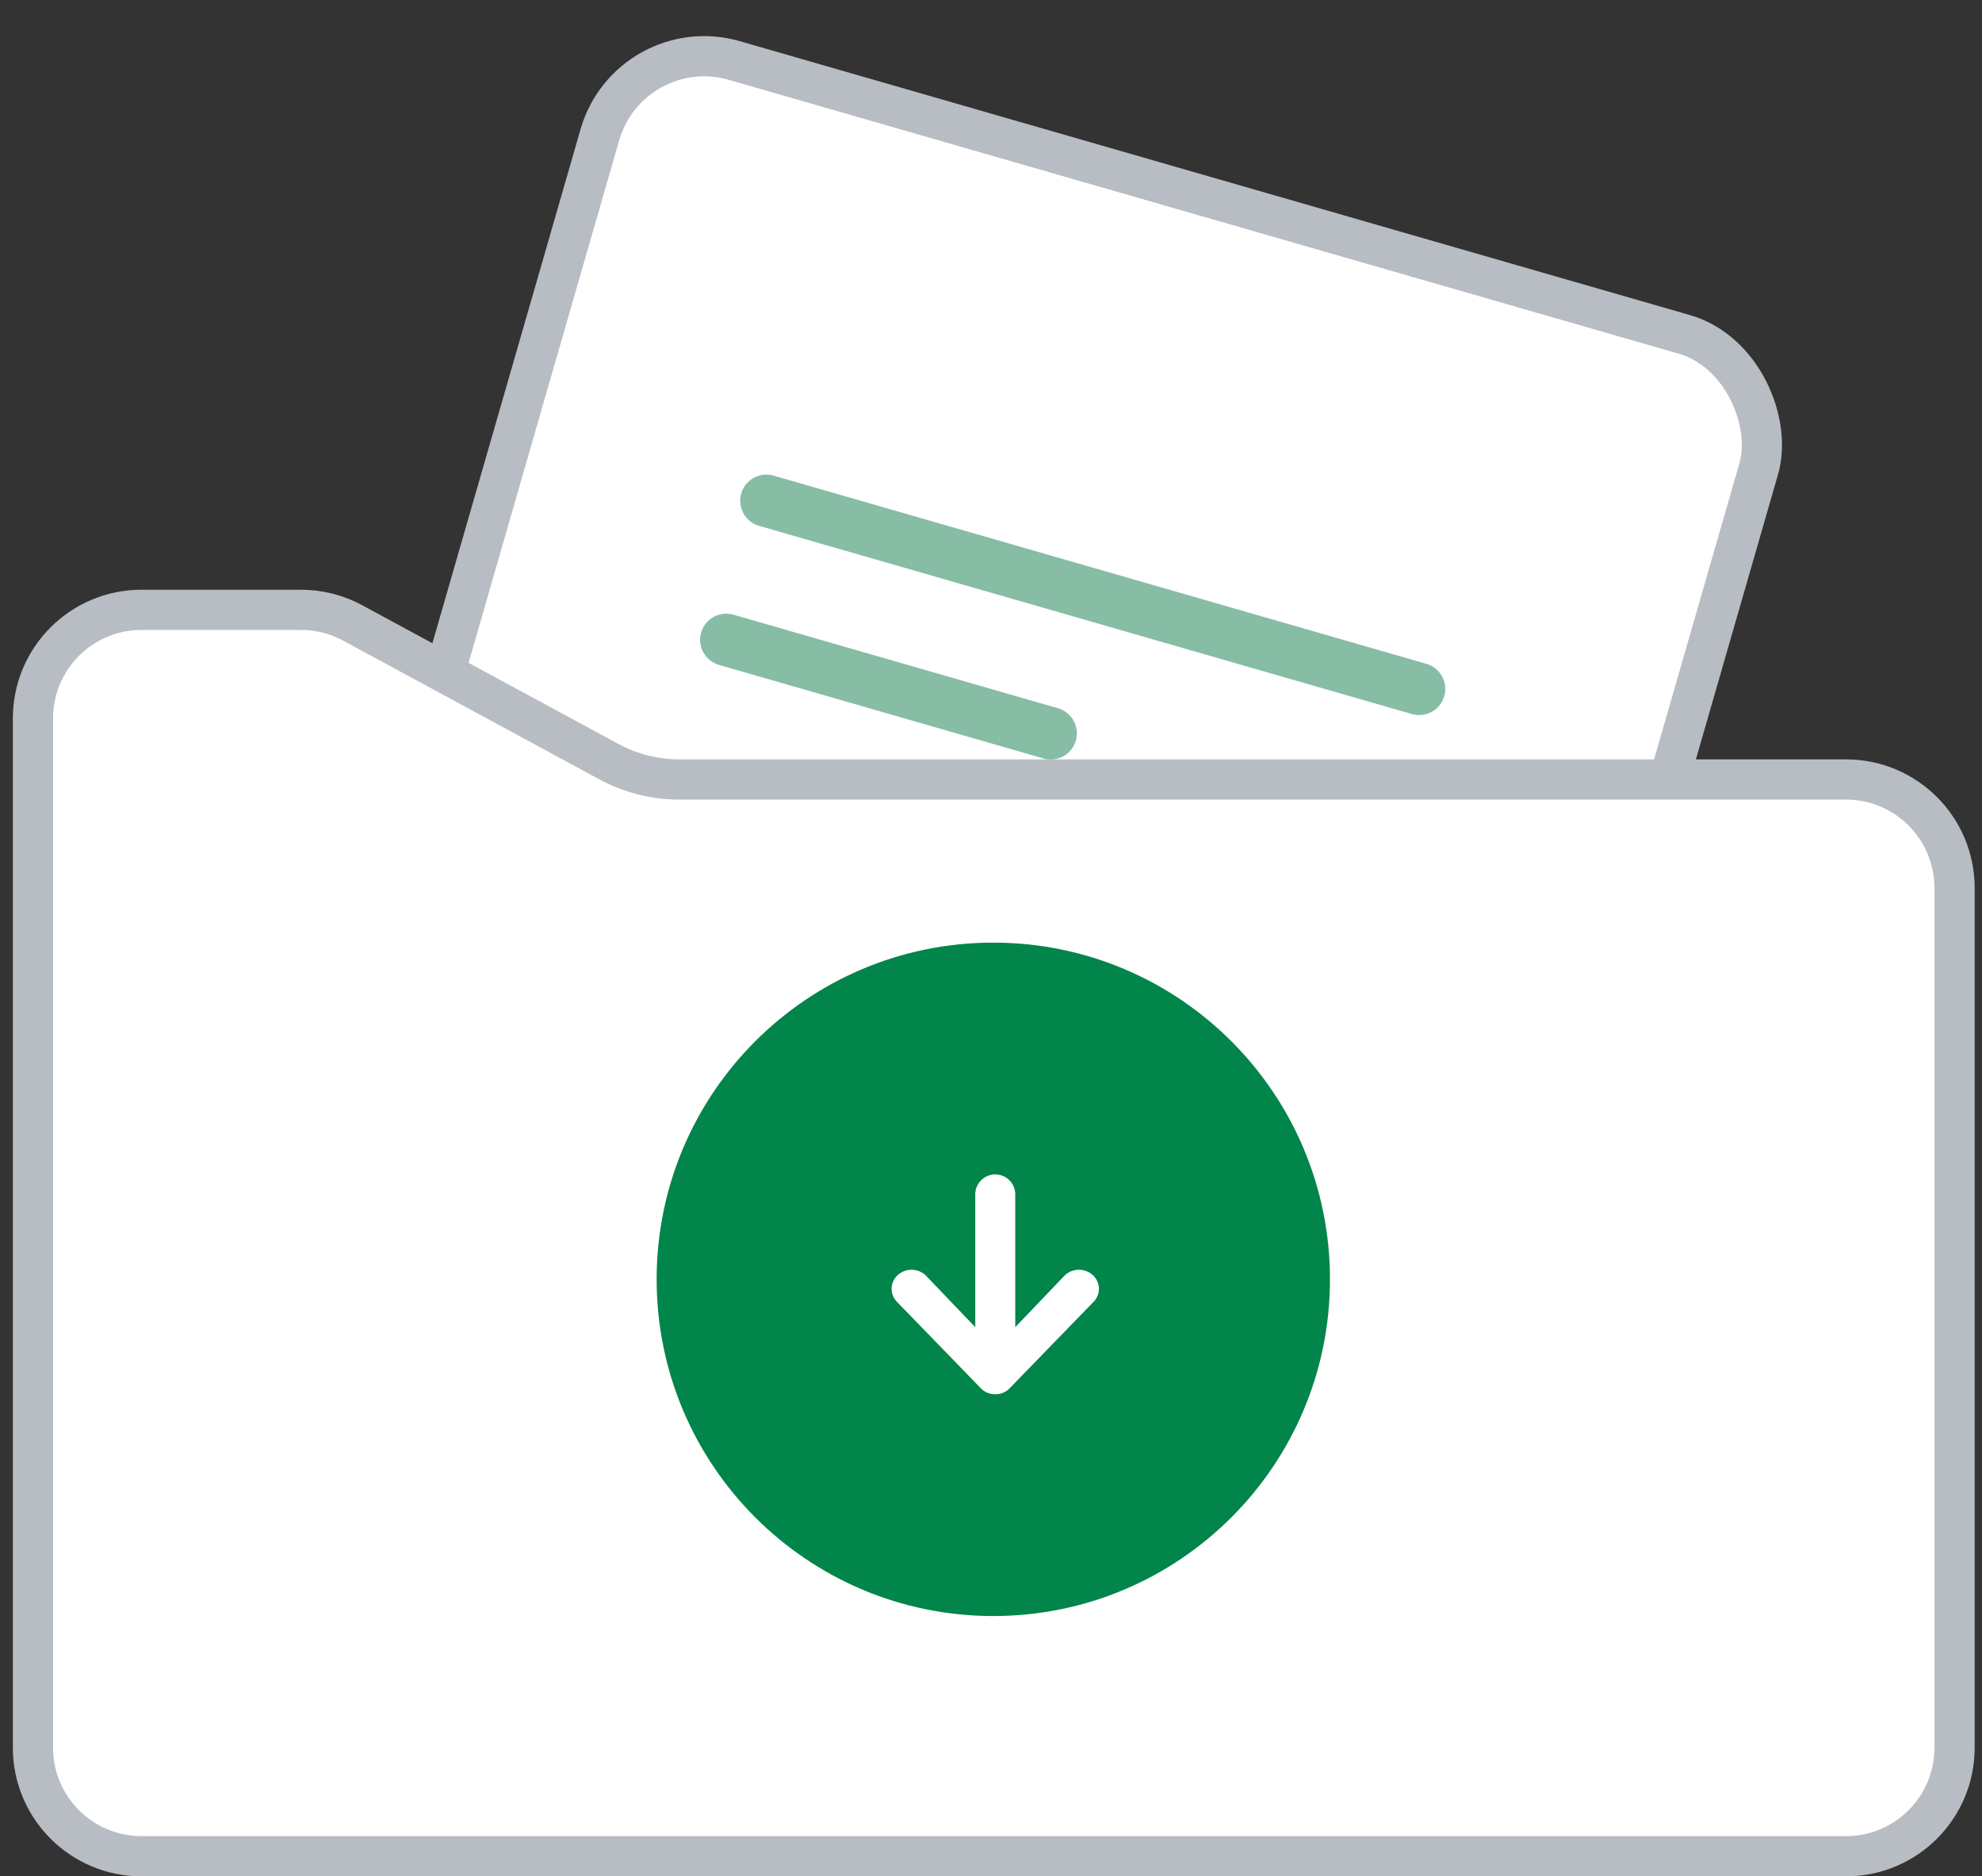 <svg width="131" height="124" viewBox="0 0 131 124" fill="none" xmlns="http://www.w3.org/2000/svg">
    <rect x="0" y="0" width="131" height="124" fill="#333333" stroke="none"/>
    <rect x="41.636" y="2.011" width="79.712" height="100.969" rx="7.174"
          transform="rotate(16.08 41.636 2.011)" fill="white" stroke="#B8BDC3" stroke-width="2.657"/>
    <path d="M50.651 33.092L93.798 45.53" stroke="#87BCA5" stroke-width="3.454" stroke-linecap="round"/>
    <path d="M48.001 42.283L69.447 48.465" stroke="#87BCA5" stroke-width="3.454" stroke-linecap="round"/>
    <path d="M2.179 47.476C2.179 43.514 5.391 40.302 9.353 40.302H19.896C21.089 40.302 22.264 40.6 23.312 41.168L40.231 50.328C41.668 51.107 43.277 51.514 44.912 51.514H62.725H122.013C125.976 51.514 129.187 54.726 129.187 58.689V115.497C129.187 119.46 125.976 122.672 122.013 122.672H9.353C5.391 122.672 2.179 119.46 2.179 115.497V47.476Z"
          fill="white" stroke="#B8BDC3" stroke-width="2.657"/>
    <path d="M65.652 106.798C77.942 106.798 87.904 96.835 87.904 84.546C87.904 72.257 77.942 62.295 65.652 62.295C53.363 62.295 43.401 72.257 43.401 84.546C43.401 96.835 53.363 106.798 65.652 106.798Z"
          fill="#01854A"/>
    <path d="M72.246 86.067L66.713 91.766C66.592 91.888 66.448 91.983 66.29 92.047C66.131 92.111 65.961 92.142 65.79 92.138H65.772C65.601 92.141 65.43 92.111 65.271 92.047C65.112 91.983 64.968 91.887 64.847 91.766L59.316 86.067C59.298 86.046 59.277 86.027 59.258 86.009C59.038 85.772 58.92 85.457 58.931 85.134C58.941 84.81 59.08 84.504 59.316 84.283C59.569 84.045 59.902 83.913 60.249 83.913C60.596 83.913 60.929 84.045 61.182 84.283L64.46 87.708V78.876C64.475 78.536 64.621 78.214 64.867 77.979C65.113 77.744 65.441 77.612 65.781 77.612C66.122 77.612 66.449 77.744 66.695 77.979C66.941 78.214 67.087 78.536 67.103 78.876V87.708L70.378 84.283C70.631 84.045 70.965 83.913 71.312 83.913C71.659 83.913 71.993 84.045 72.246 84.283C72.265 84.301 72.283 84.32 72.304 84.341C72.524 84.578 72.642 84.892 72.631 85.216C72.62 85.539 72.482 85.845 72.246 86.067Z"
          fill="white"/>
</svg>
